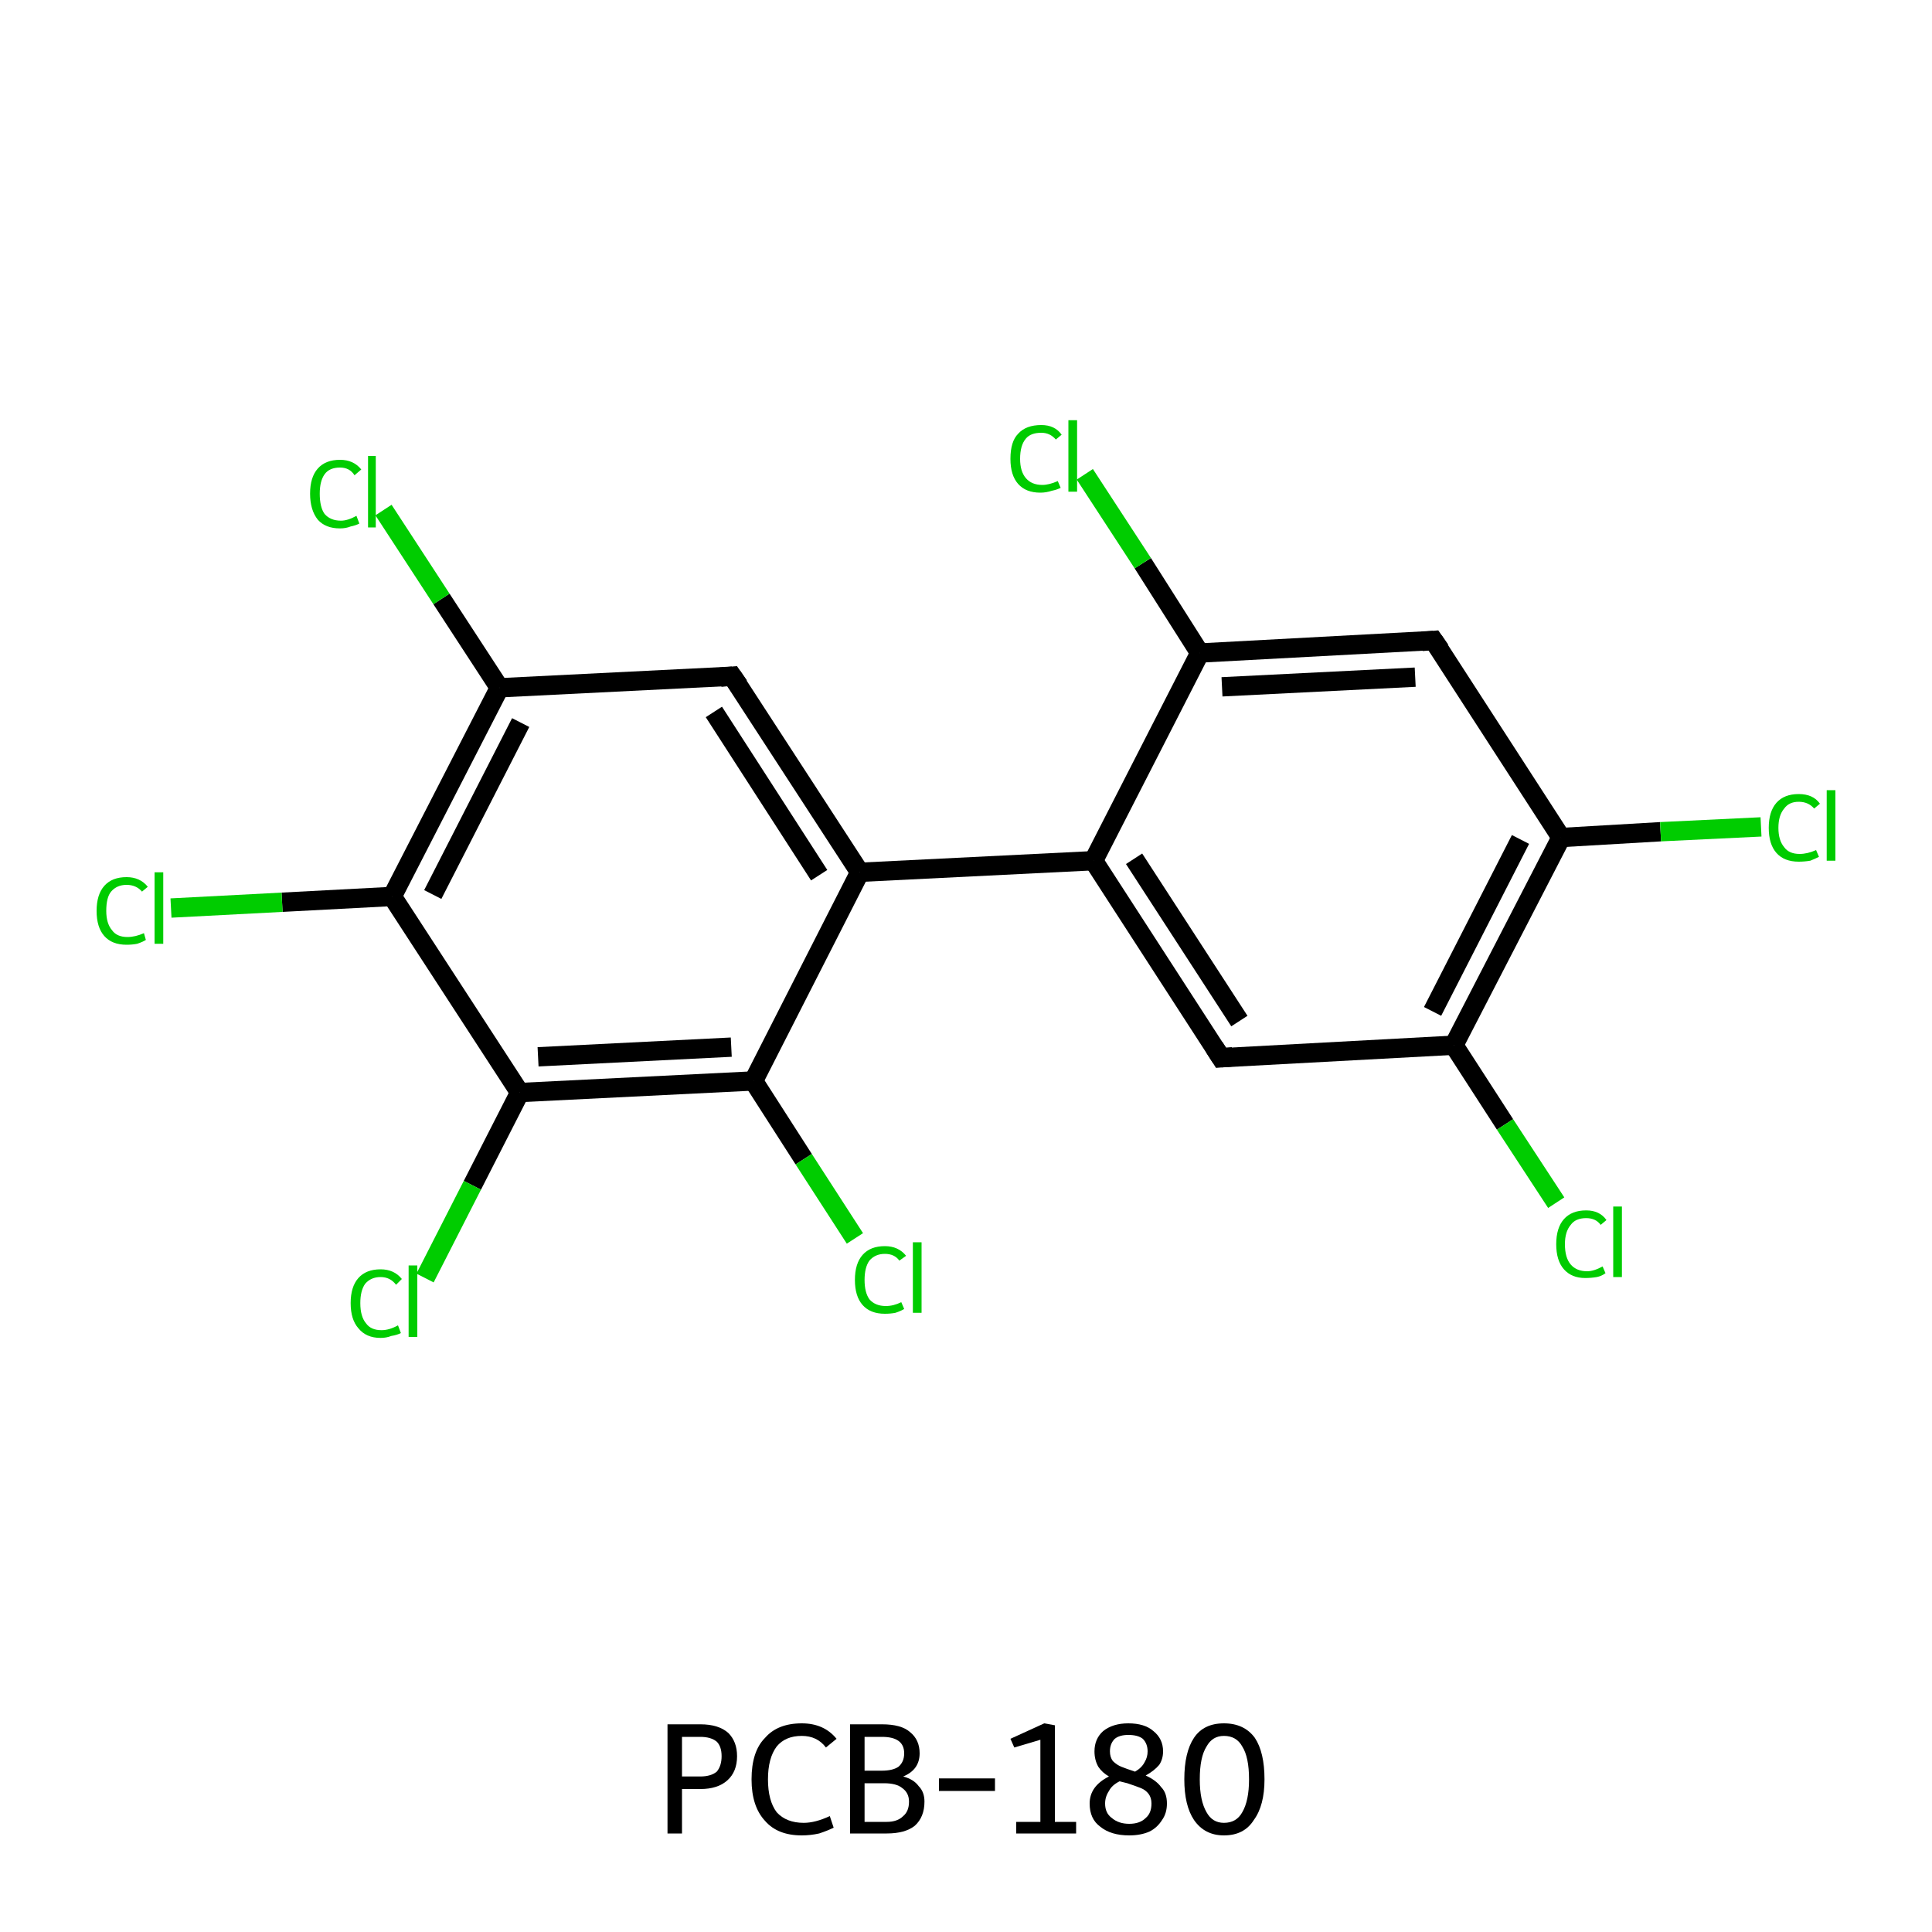 <?xml version='1.0' encoding='iso-8859-1'?>
<svg version='1.1' baseProfile='full'
              xmlns='http://www.w3.org/2000/svg'
                      xmlns:rdkit='http://www.rdkit.org/xml'
                      xmlns:xlink='http://www.w3.org/1999/xlink'
                  xml:space='preserve'
width='200px' height='200px' viewBox='0 0 200 200'>
<!-- END OF HEADER -->
<rect style='opacity:1.0;fill:#FFFFFF;stroke:none' width='200.0' height='200.0' x='0.0' y='0.0'> </rect>
<path class='bond-0 atom-0 atom-1' d='M 126.4,109.5 L 113.2,89.1' style='fill:none;fill-rule:evenodd;stroke:#000000;stroke-width:2.0px;stroke-linecap:butt;stroke-linejoin:miter;stroke-opacity:1' />
<path class='bond-0 atom-0 atom-1' d='M 128.3,105.7 L 117.4,88.9' style='fill:none;fill-rule:evenodd;stroke:#000000;stroke-width:2.0px;stroke-linecap:butt;stroke-linejoin:miter;stroke-opacity:1' />
<path class='bond-1 atom-1 atom-2' d='M 113.2,89.1 L 89.0,90.3' style='fill:none;fill-rule:evenodd;stroke:#000000;stroke-width:2.0px;stroke-linecap:butt;stroke-linejoin:miter;stroke-opacity:1' />
<path class='bond-2 atom-2 atom-3' d='M 89.0,90.3 L 75.8,70.0' style='fill:none;fill-rule:evenodd;stroke:#000000;stroke-width:2.0px;stroke-linecap:butt;stroke-linejoin:miter;stroke-opacity:1' />
<path class='bond-2 atom-2 atom-3' d='M 84.8,90.6 L 73.9,73.7' style='fill:none;fill-rule:evenodd;stroke:#000000;stroke-width:2.0px;stroke-linecap:butt;stroke-linejoin:miter;stroke-opacity:1' />
<path class='bond-3 atom-3 atom-4' d='M 75.8,70.0 L 51.7,71.2' style='fill:none;fill-rule:evenodd;stroke:#000000;stroke-width:2.0px;stroke-linecap:butt;stroke-linejoin:miter;stroke-opacity:1' />
<path class='bond-4 atom-4 atom-5' d='M 51.7,71.2 L 40.6,92.8' style='fill:none;fill-rule:evenodd;stroke:#000000;stroke-width:2.0px;stroke-linecap:butt;stroke-linejoin:miter;stroke-opacity:1' />
<path class='bond-4 atom-4 atom-5' d='M 53.9,74.8 L 44.8,92.6' style='fill:none;fill-rule:evenodd;stroke:#000000;stroke-width:2.0px;stroke-linecap:butt;stroke-linejoin:miter;stroke-opacity:1' />
<path class='bond-5 atom-5 atom-6' d='M 40.6,92.8 L 53.8,113.1' style='fill:none;fill-rule:evenodd;stroke:#000000;stroke-width:2.0px;stroke-linecap:butt;stroke-linejoin:miter;stroke-opacity:1' />
<path class='bond-6 atom-6 atom-7' d='M 53.8,113.1 L 78.0,111.9' style='fill:none;fill-rule:evenodd;stroke:#000000;stroke-width:2.0px;stroke-linecap:butt;stroke-linejoin:miter;stroke-opacity:1' />
<path class='bond-6 atom-6 atom-7' d='M 55.7,109.4 L 75.7,108.4' style='fill:none;fill-rule:evenodd;stroke:#000000;stroke-width:2.0px;stroke-linecap:butt;stroke-linejoin:miter;stroke-opacity:1' />
<path class='bond-7 atom-7 atom-8' d='M 78.0,111.9 L 83.2,120.0' style='fill:none;fill-rule:evenodd;stroke:#000000;stroke-width:2.0px;stroke-linecap:butt;stroke-linejoin:miter;stroke-opacity:1' />
<path class='bond-7 atom-7 atom-8' d='M 83.2,120.0 L 88.5,128.2' style='fill:none;fill-rule:evenodd;stroke:#00CC00;stroke-width:2.0px;stroke-linecap:butt;stroke-linejoin:miter;stroke-opacity:1' />
<path class='bond-8 atom-6 atom-9' d='M 53.8,113.1 L 48.9,122.7' style='fill:none;fill-rule:evenodd;stroke:#000000;stroke-width:2.0px;stroke-linecap:butt;stroke-linejoin:miter;stroke-opacity:1' />
<path class='bond-8 atom-6 atom-9' d='M 48.9,122.7 L 44.0,132.3' style='fill:none;fill-rule:evenodd;stroke:#00CC00;stroke-width:2.0px;stroke-linecap:butt;stroke-linejoin:miter;stroke-opacity:1' />
<path class='bond-9 atom-5 atom-10' d='M 40.6,92.8 L 29.2,93.4' style='fill:none;fill-rule:evenodd;stroke:#000000;stroke-width:2.0px;stroke-linecap:butt;stroke-linejoin:miter;stroke-opacity:1' />
<path class='bond-9 atom-5 atom-10' d='M 29.2,93.4 L 17.7,94.0' style='fill:none;fill-rule:evenodd;stroke:#00CC00;stroke-width:2.0px;stroke-linecap:butt;stroke-linejoin:miter;stroke-opacity:1' />
<path class='bond-10 atom-4 atom-11' d='M 51.7,71.2 L 45.7,62.0' style='fill:none;fill-rule:evenodd;stroke:#000000;stroke-width:2.0px;stroke-linecap:butt;stroke-linejoin:miter;stroke-opacity:1' />
<path class='bond-10 atom-4 atom-11' d='M 45.7,62.0 L 39.7,52.8' style='fill:none;fill-rule:evenodd;stroke:#00CC00;stroke-width:2.0px;stroke-linecap:butt;stroke-linejoin:miter;stroke-opacity:1' />
<path class='bond-11 atom-1 atom-12' d='M 113.2,89.1 L 124.2,67.6' style='fill:none;fill-rule:evenodd;stroke:#000000;stroke-width:2.0px;stroke-linecap:butt;stroke-linejoin:miter;stroke-opacity:1' />
<path class='bond-12 atom-12 atom-13' d='M 124.2,67.6 L 148.4,66.3' style='fill:none;fill-rule:evenodd;stroke:#000000;stroke-width:2.0px;stroke-linecap:butt;stroke-linejoin:miter;stroke-opacity:1' />
<path class='bond-12 atom-12 atom-13' d='M 126.5,71.1 L 146.5,70.1' style='fill:none;fill-rule:evenodd;stroke:#000000;stroke-width:2.0px;stroke-linecap:butt;stroke-linejoin:miter;stroke-opacity:1' />
<path class='bond-13 atom-13 atom-14' d='M 148.4,66.3 L 161.6,86.7' style='fill:none;fill-rule:evenodd;stroke:#000000;stroke-width:2.0px;stroke-linecap:butt;stroke-linejoin:miter;stroke-opacity:1' />
<path class='bond-14 atom-14 atom-15' d='M 161.6,86.7 L 150.5,108.2' style='fill:none;fill-rule:evenodd;stroke:#000000;stroke-width:2.0px;stroke-linecap:butt;stroke-linejoin:miter;stroke-opacity:1' />
<path class='bond-14 atom-14 atom-15' d='M 157.4,86.9 L 148.3,104.7' style='fill:none;fill-rule:evenodd;stroke:#000000;stroke-width:2.0px;stroke-linecap:butt;stroke-linejoin:miter;stroke-opacity:1' />
<path class='bond-15 atom-15 atom-16' d='M 150.5,108.2 L 155.8,116.4' style='fill:none;fill-rule:evenodd;stroke:#000000;stroke-width:2.0px;stroke-linecap:butt;stroke-linejoin:miter;stroke-opacity:1' />
<path class='bond-15 atom-15 atom-16' d='M 155.8,116.4 L 161.1,124.5' style='fill:none;fill-rule:evenodd;stroke:#00CC00;stroke-width:2.0px;stroke-linecap:butt;stroke-linejoin:miter;stroke-opacity:1' />
<path class='bond-16 atom-14 atom-17' d='M 161.6,86.7 L 171.9,86.1' style='fill:none;fill-rule:evenodd;stroke:#000000;stroke-width:2.0px;stroke-linecap:butt;stroke-linejoin:miter;stroke-opacity:1' />
<path class='bond-16 atom-14 atom-17' d='M 171.9,86.1 L 182.3,85.6' style='fill:none;fill-rule:evenodd;stroke:#00CC00;stroke-width:2.0px;stroke-linecap:butt;stroke-linejoin:miter;stroke-opacity:1' />
<path class='bond-17 atom-12 atom-18' d='M 124.2,67.6 L 118.3,58.3' style='fill:none;fill-rule:evenodd;stroke:#000000;stroke-width:2.0px;stroke-linecap:butt;stroke-linejoin:miter;stroke-opacity:1' />
<path class='bond-17 atom-12 atom-18' d='M 118.3,58.3 L 112.3,49.1' style='fill:none;fill-rule:evenodd;stroke:#00CC00;stroke-width:2.0px;stroke-linecap:butt;stroke-linejoin:miter;stroke-opacity:1' />
<path class='bond-18 atom-7 atom-2' d='M 78.0,111.9 L 89.0,90.3' style='fill:none;fill-rule:evenodd;stroke:#000000;stroke-width:2.0px;stroke-linecap:butt;stroke-linejoin:miter;stroke-opacity:1' />
<path class='bond-19 atom-15 atom-0' d='M 150.5,108.2 L 126.4,109.5' style='fill:none;fill-rule:evenodd;stroke:#000000;stroke-width:2.0px;stroke-linecap:butt;stroke-linejoin:miter;stroke-opacity:1' />
<path d='M 125.7,108.4 L 126.4,109.5 L 127.6,109.4' style='fill:none;stroke:#000000;stroke-width:2.0px;stroke-linecap:butt;stroke-linejoin:miter;stroke-opacity:1;' />
<path d='M 76.5,71.0 L 75.8,70.0 L 74.6,70.1' style='fill:none;stroke:#000000;stroke-width:2.0px;stroke-linecap:butt;stroke-linejoin:miter;stroke-opacity:1;' />
<path d='M 147.2,66.4 L 148.4,66.3 L 149.1,67.3' style='fill:none;stroke:#000000;stroke-width:2.0px;stroke-linecap:butt;stroke-linejoin:miter;stroke-opacity:1;' />
<path class='atom-8' d='M 88.5 132.5
Q 88.5 130.8, 89.3 129.9
Q 90.1 129.0, 91.6 129.0
Q 93.0 129.0, 93.8 130.0
L 93.1 130.5
Q 92.6 129.8, 91.6 129.8
Q 90.6 129.8, 90.0 130.5
Q 89.5 131.2, 89.5 132.5
Q 89.5 133.8, 90.0 134.5
Q 90.6 135.2, 91.7 135.2
Q 92.5 135.2, 93.3 134.8
L 93.6 135.5
Q 93.3 135.7, 92.7 135.9
Q 92.2 136.0, 91.6 136.0
Q 90.1 136.0, 89.3 135.1
Q 88.5 134.2, 88.5 132.5
' fill='#00CC00'/>
<path class='atom-8' d='M 94.5 128.6
L 95.4 128.6
L 95.4 135.9
L 94.5 135.9
L 94.5 128.6
' fill='#00CC00'/>
<path class='atom-9' d='M 36.3 134.9
Q 36.3 133.2, 37.1 132.3
Q 37.9 131.4, 39.4 131.4
Q 40.8 131.4, 41.6 132.4
L 41.0 133.0
Q 40.4 132.2, 39.4 132.2
Q 38.4 132.2, 37.8 132.9
Q 37.3 133.6, 37.3 134.9
Q 37.3 136.3, 37.9 137.0
Q 38.4 137.7, 39.5 137.7
Q 40.3 137.7, 41.2 137.2
L 41.5 138.0
Q 41.1 138.2, 40.5 138.3
Q 40.0 138.5, 39.4 138.5
Q 37.9 138.5, 37.1 137.5
Q 36.3 136.6, 36.3 134.9
' fill='#00CC00'/>
<path class='atom-9' d='M 42.3 131.0
L 43.2 131.0
L 43.2 138.4
L 42.3 138.4
L 42.3 131.0
' fill='#00CC00'/>
<path class='atom-10' d='M 10.0 94.3
Q 10.0 92.6, 10.8 91.7
Q 11.6 90.8, 13.1 90.8
Q 14.5 90.8, 15.3 91.8
L 14.7 92.3
Q 14.1 91.6, 13.1 91.6
Q 12.1 91.6, 11.5 92.3
Q 11.0 92.9, 11.0 94.3
Q 11.0 95.6, 11.6 96.3
Q 12.1 97.0, 13.2 97.0
Q 14.0 97.0, 14.9 96.6
L 15.1 97.3
Q 14.8 97.5, 14.2 97.7
Q 13.7 97.8, 13.1 97.8
Q 11.6 97.8, 10.8 96.9
Q 10.0 96.0, 10.0 94.3
' fill='#00CC00'/>
<path class='atom-10' d='M 16.0 90.3
L 16.9 90.3
L 16.9 97.7
L 16.0 97.7
L 16.0 90.3
' fill='#00CC00'/>
<path class='atom-11' d='M 32.1 51.1
Q 32.1 49.4, 32.9 48.5
Q 33.7 47.6, 35.2 47.6
Q 36.6 47.6, 37.4 48.6
L 36.7 49.2
Q 36.2 48.4, 35.2 48.4
Q 34.1 48.4, 33.6 49.1
Q 33.1 49.8, 33.1 51.1
Q 33.1 52.5, 33.6 53.2
Q 34.2 53.9, 35.3 53.9
Q 36.0 53.9, 36.9 53.4
L 37.2 54.2
Q 36.8 54.4, 36.3 54.5
Q 35.8 54.7, 35.2 54.7
Q 33.7 54.7, 32.9 53.8
Q 32.1 52.8, 32.1 51.1
' fill='#00CC00'/>
<path class='atom-11' d='M 38.1 47.2
L 38.9 47.2
L 38.9 54.6
L 38.1 54.6
L 38.1 47.2
' fill='#00CC00'/>
<path class='atom-16' d='M 161.1 128.8
Q 161.1 127.1, 161.9 126.2
Q 162.7 125.3, 164.2 125.3
Q 165.6 125.3, 166.3 126.3
L 165.7 126.8
Q 165.2 126.1, 164.2 126.1
Q 163.1 126.1, 162.6 126.8
Q 162.0 127.5, 162.0 128.8
Q 162.0 130.2, 162.6 130.9
Q 163.2 131.6, 164.3 131.6
Q 165.0 131.6, 165.9 131.1
L 166.2 131.8
Q 165.8 132.1, 165.3 132.2
Q 164.7 132.3, 164.1 132.3
Q 162.7 132.3, 161.9 131.4
Q 161.1 130.5, 161.1 128.8
' fill='#00CC00'/>
<path class='atom-16' d='M 167.0 124.9
L 167.9 124.9
L 167.9 132.2
L 167.0 132.2
L 167.0 124.9
' fill='#00CC00'/>
<path class='atom-17' d='M 183.1 85.7
Q 183.1 84.0, 183.9 83.1
Q 184.7 82.2, 186.2 82.2
Q 187.7 82.2, 188.4 83.2
L 187.8 83.7
Q 187.2 83.0, 186.2 83.0
Q 185.2 83.0, 184.7 83.7
Q 184.1 84.4, 184.1 85.7
Q 184.1 87.0, 184.7 87.7
Q 185.2 88.4, 186.3 88.4
Q 187.1 88.4, 188.0 88.0
L 188.3 88.7
Q 187.9 88.9, 187.4 89.1
Q 186.8 89.2, 186.2 89.2
Q 184.7 89.2, 183.9 88.3
Q 183.1 87.4, 183.1 85.7
' fill='#00CC00'/>
<path class='atom-17' d='M 189.1 81.8
L 190.0 81.8
L 190.0 89.1
L 189.1 89.1
L 189.1 81.8
' fill='#00CC00'/>
<path class='atom-18' d='M 104.6 47.5
Q 104.6 45.7, 105.4 44.9
Q 106.2 44.0, 107.8 44.0
Q 109.2 44.0, 109.9 45.0
L 109.3 45.5
Q 108.7 44.8, 107.8 44.8
Q 106.7 44.8, 106.2 45.4
Q 105.6 46.1, 105.6 47.5
Q 105.6 48.8, 106.2 49.5
Q 106.8 50.2, 107.9 50.2
Q 108.6 50.2, 109.5 49.8
L 109.8 50.5
Q 109.4 50.7, 108.9 50.8
Q 108.3 51.0, 107.7 51.0
Q 106.2 51.0, 105.4 50.1
Q 104.6 49.2, 104.6 47.5
' fill='#00CC00'/>
<path class='atom-18' d='M 110.6 43.5
L 111.5 43.5
L 111.5 50.9
L 110.6 50.9
L 110.6 43.5
' fill='#00CC00'/>
<path class='legend' d='M 72.5 178.5
Q 74.4 178.5, 75.4 179.4
Q 76.3 180.3, 76.3 181.8
Q 76.3 183.4, 75.3 184.3
Q 74.3 185.2, 72.5 185.2
L 70.6 185.2
L 70.6 189.8
L 69.1 189.8
L 69.1 178.5
L 72.5 178.5
M 72.5 183.9
Q 73.6 183.9, 74.2 183.4
Q 74.7 182.8, 74.7 181.8
Q 74.7 180.8, 74.2 180.3
Q 73.6 179.8, 72.5 179.8
L 70.6 179.8
L 70.6 183.9
L 72.5 183.9
' fill='#000000'/>
<path class='legend' d='M 77.8 184.2
Q 77.8 181.3, 79.2 179.9
Q 80.5 178.4, 83.0 178.4
Q 85.3 178.4, 86.6 180.0
L 85.5 180.9
Q 84.6 179.7, 83.0 179.7
Q 81.3 179.7, 80.4 180.8
Q 79.5 182.0, 79.5 184.2
Q 79.5 186.4, 80.4 187.6
Q 81.4 188.7, 83.2 188.7
Q 84.4 188.7, 85.9 188.0
L 86.3 189.2
Q 85.7 189.5, 84.8 189.8
Q 83.9 190.0, 83.0 190.0
Q 80.5 190.0, 79.2 188.5
Q 77.8 187.0, 77.8 184.2
' fill='#000000'/>
<path class='legend' d='M 93.5 183.9
Q 94.6 184.2, 95.1 184.9
Q 95.7 185.5, 95.7 186.5
Q 95.7 188.1, 94.7 189.0
Q 93.7 189.8, 91.8 189.8
L 88.0 189.8
L 88.0 178.5
L 91.3 178.5
Q 93.3 178.5, 94.2 179.3
Q 95.2 180.1, 95.2 181.5
Q 95.2 183.2, 93.5 183.9
M 89.5 179.8
L 89.5 183.3
L 91.3 183.3
Q 92.4 183.3, 93.0 182.9
Q 93.6 182.4, 93.6 181.5
Q 93.6 179.8, 91.3 179.8
L 89.5 179.8
M 91.8 188.6
Q 92.9 188.6, 93.5 188.0
Q 94.1 187.5, 94.1 186.5
Q 94.1 185.6, 93.4 185.1
Q 92.8 184.6, 91.5 184.6
L 89.5 184.6
L 89.5 188.6
L 91.8 188.6
' fill='#000000'/>
<path class='legend' d='M 97.2 184.1
L 103.0 184.1
L 103.0 185.4
L 97.2 185.4
L 97.2 184.1
' fill='#000000'/>
<path class='legend' d='M 105.2 188.6
L 107.7 188.6
L 107.7 180.1
L 105.0 180.9
L 104.6 180.0
L 108.1 178.4
L 109.2 178.6
L 109.2 188.6
L 111.4 188.6
L 111.4 189.8
L 105.2 189.8
L 105.2 188.6
' fill='#000000'/>
<path class='legend' d='M 118.6 183.8
Q 119.7 184.3, 120.2 185.0
Q 120.8 185.6, 120.8 186.7
Q 120.8 187.7, 120.3 188.4
Q 119.8 189.2, 119.0 189.6
Q 118.1 190.0, 116.9 190.0
Q 115.0 190.0, 113.9 189.1
Q 112.8 188.3, 112.8 186.7
Q 112.8 185.8, 113.3 185.1
Q 113.8 184.4, 114.8 183.9
Q 114.1 183.5, 113.7 182.9
Q 113.3 182.2, 113.3 181.3
Q 113.3 180.0, 114.2 179.2
Q 115.2 178.4, 116.8 178.4
Q 118.5 178.4, 119.4 179.2
Q 120.4 180.0, 120.4 181.3
Q 120.4 182.1, 120.0 182.7
Q 119.5 183.3, 118.6 183.8
M 116.8 179.6
Q 115.9 179.6, 115.4 180.0
Q 114.9 180.5, 114.9 181.3
Q 114.9 181.9, 115.2 182.3
Q 115.6 182.7, 116.1 182.9
Q 116.6 183.1, 117.5 183.4
Q 118.2 183.0, 118.5 182.4
Q 118.8 181.9, 118.8 181.3
Q 118.8 180.5, 118.3 180.0
Q 117.8 179.6, 116.8 179.6
M 116.9 188.8
Q 118.0 188.8, 118.6 188.2
Q 119.2 187.7, 119.2 186.7
Q 119.2 186.1, 118.9 185.7
Q 118.6 185.3, 118.1 185.1
Q 117.6 184.9, 116.7 184.6
L 115.9 184.4
Q 115.1 184.8, 114.8 185.4
Q 114.4 186.0, 114.4 186.7
Q 114.4 187.7, 115.1 188.2
Q 115.8 188.8, 116.9 188.8
' fill='#000000'/>
<path class='legend' d='M 126.7 190.0
Q 124.7 190.0, 123.6 188.4
Q 122.6 186.9, 122.6 184.2
Q 122.6 181.4, 123.6 179.9
Q 124.6 178.4, 126.7 178.4
Q 128.8 178.4, 129.9 179.9
Q 130.9 181.4, 130.9 184.2
Q 130.9 186.9, 129.8 188.4
Q 128.8 190.0, 126.7 190.0
M 126.7 188.7
Q 128.0 188.7, 128.6 187.6
Q 129.3 186.4, 129.3 184.2
Q 129.3 181.9, 128.6 180.8
Q 128.0 179.7, 126.7 179.7
Q 125.5 179.7, 124.9 180.8
Q 124.2 181.9, 124.2 184.2
Q 124.2 186.4, 124.9 187.6
Q 125.5 188.7, 126.7 188.7
' fill='#000000'/>
</svg>
